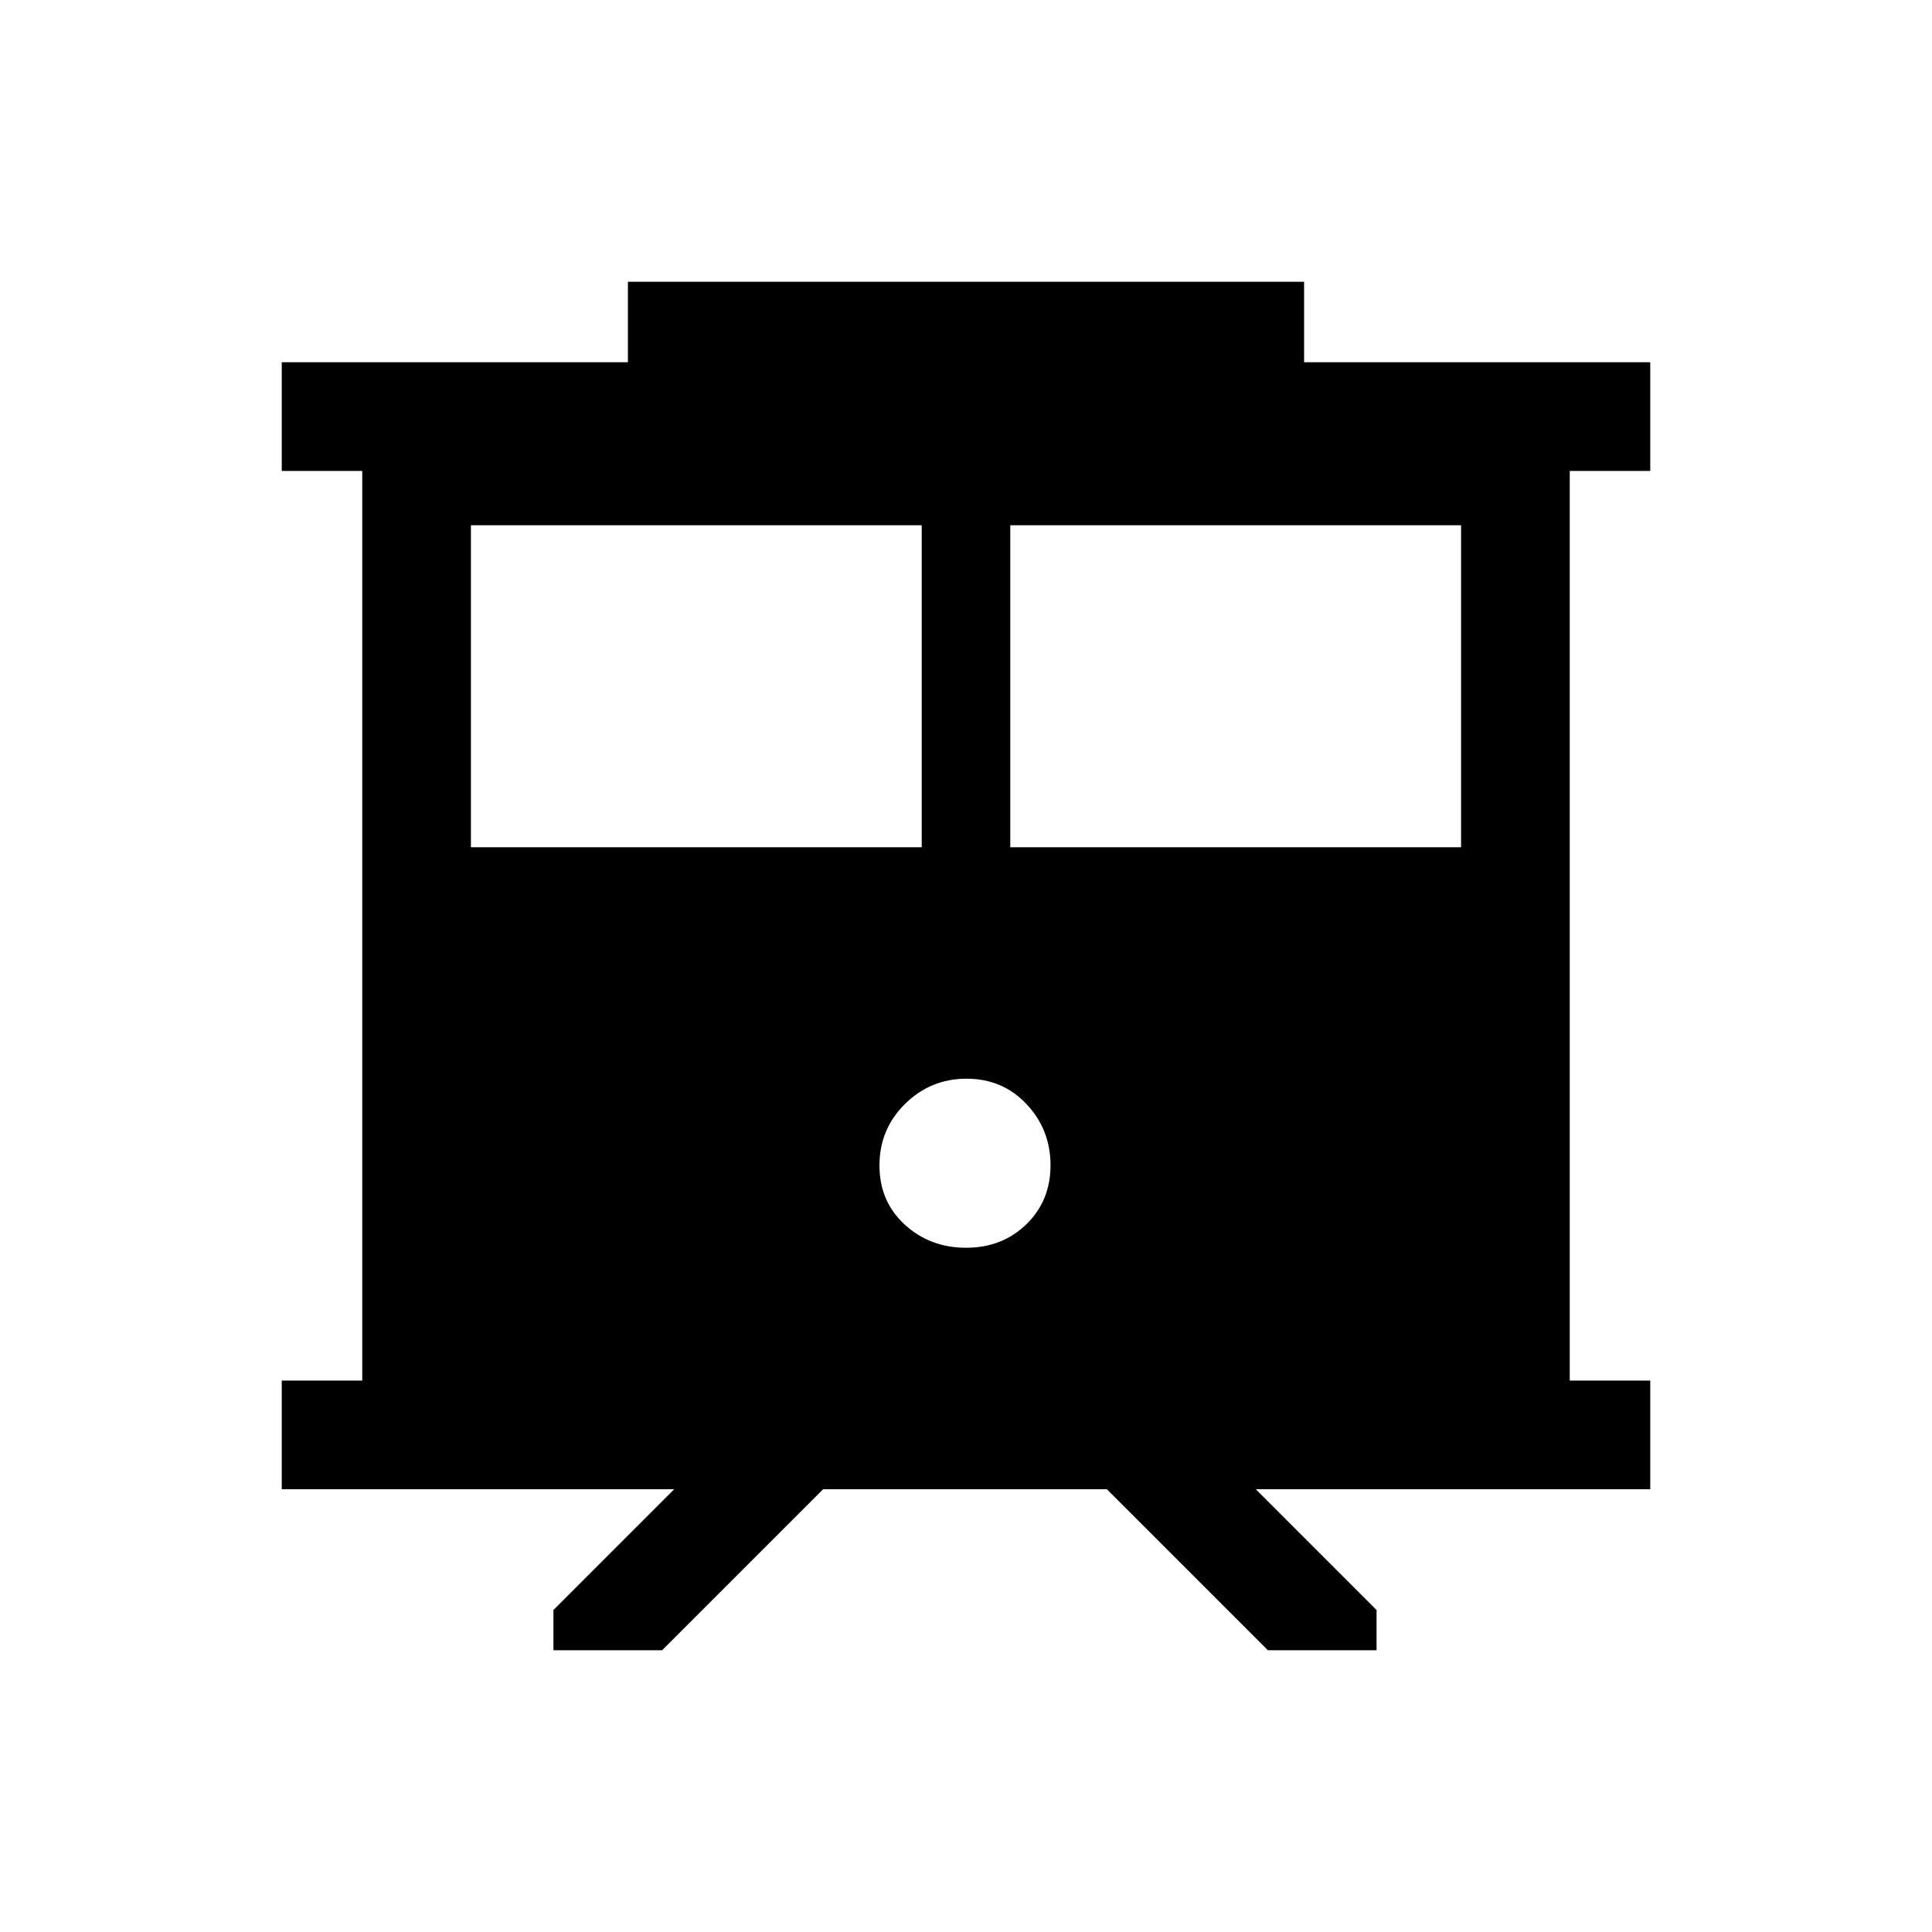 <svg xmlns="http://www.w3.org/2000/svg" height="24" viewBox="0 -960 960 960" width="24"><path d="M275-140v-20l60-60H140v-54h40v-452h-40v-54h172v-40h336v40h172v54h-40v452h40v54H624l60 60v20h-54l-80-80H409l-80 80h-54Zm227-399h224v-160H502v160Zm-268 0h224v-160H234v160Zm246.06 199Q498-340 510-351.68q12-11.67 12-29.32t-11.88-30.32Q498.24-424 480.29-424q-17.94 0-30.61 12.56Q437-398.88 437-380.94q0 17.94 12.56 29.44t30.5 11.5Z"/></svg>